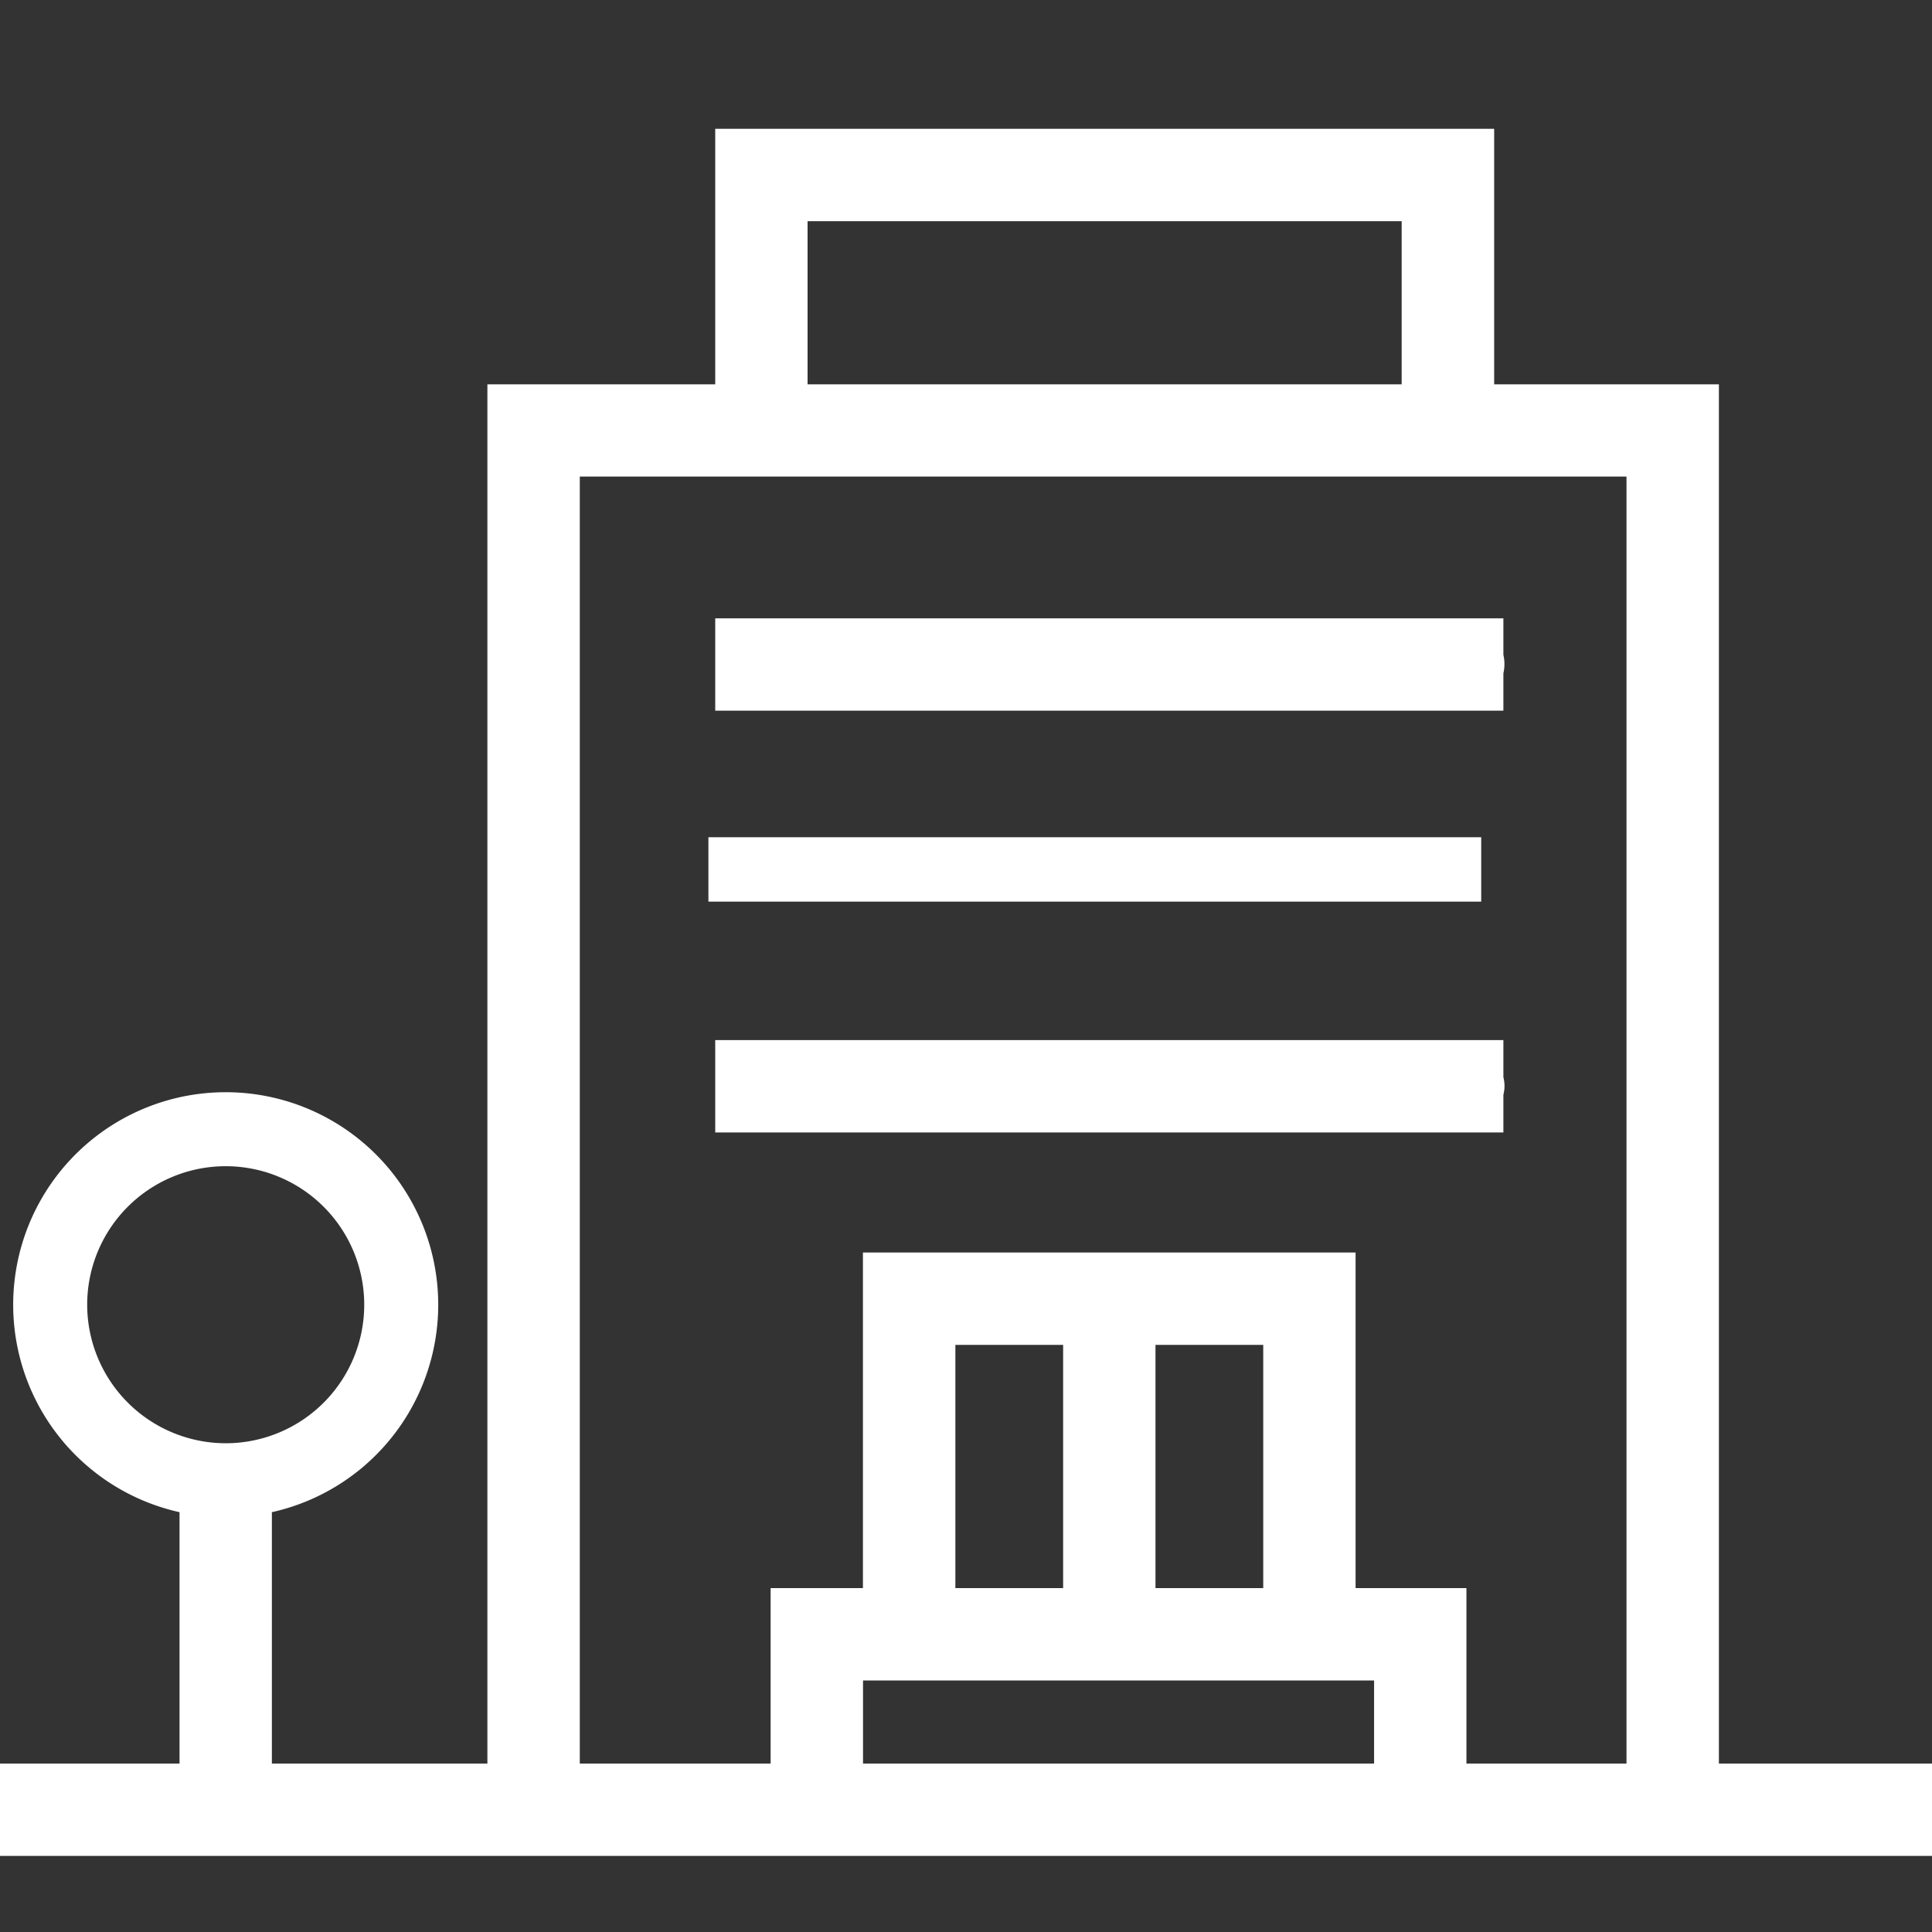 <svg xmlns="http://www.w3.org/2000/svg" xmlns:xlink="http://www.w3.org/1999/xlink" width="40" height="40" viewBox="0 0 40 40">
  <rect x="0" y="0" width="40" height="40" fill="#333333" stroke="none"/>
  <defs>
    <clipPath id="clip-path">
      <rect id="Rectangle_344" data-name="Rectangle 344" width="40" height="40" transform="translate(529 1650)" fill="#fff"/>
    </clipPath>
    <clipPath id="clip-path-2">
      <rect id="Rectangle_338" data-name="Rectangle 338" width="41.333" height="36" transform="translate(0 0)" fill="#fff"/>
    </clipPath>
  </defs>
  <g id="Mask_Group_67" data-name="Mask Group 67" transform="translate(-529 -1650)" clip-path="url(#clip-path)">
    <g id="Group_939" data-name="Group 939" transform="translate(529 1652.667)">
      <g id="Group_938" data-name="Group 938" transform="translate(0 0)" clip-path="url(#clip-path-2)">
        <path id="Path_700" data-name="Path 700" d="M251.318,160.139a.856.856,0,0,0,0-.384V159H235v1.912h16.318Z" transform="translate(-220.192 -148.865)" fill="#fff"/>
        <rect id="Rectangle_337" data-name="Rectangle 337" width="16" height="1.333" transform="translate(14.667 14.667)" fill="#fff"/>
        <path id="Path_701" data-name="Path 701" d="M251.318,297.133a.753.753,0,0,0,.022-.139.744.744,0,0,0-.022-.227V296H235v1.912h16.318Z" transform="translate(-220.192 -277.133)" fill="#fff"/>
        <path id="Path_702" data-name="Path 702" d="M35.759,33.846V5.29H31.106V0H14.979V5.29H10.262V33.846H5.8V28.641a4.4,4.4,0,1,0-1.912,0v5.205H0v1.912H42.133V33.846Zm-33.783-9.5a2.868,2.868,0,1,1,2.868,2.868,2.872,2.872,0,0,1-2.868-2.868M16.891,1.912h12.3V5.29h-12.3ZM28.62,33.846H18.039V32.125H28.62Zm-8.669-8.669h2.231v5.036H19.951Zm4.143,0h2.231v5.036H24.094Zm9.752,8.669H30.532V30.213H28.237V23.265h-10.2v6.948H16.126v3.633H12.175V7.2H33.846Z" transform="translate(-0.171 0)" fill="#fff"/>
      </g>
    </g>
  </g>
</svg>
